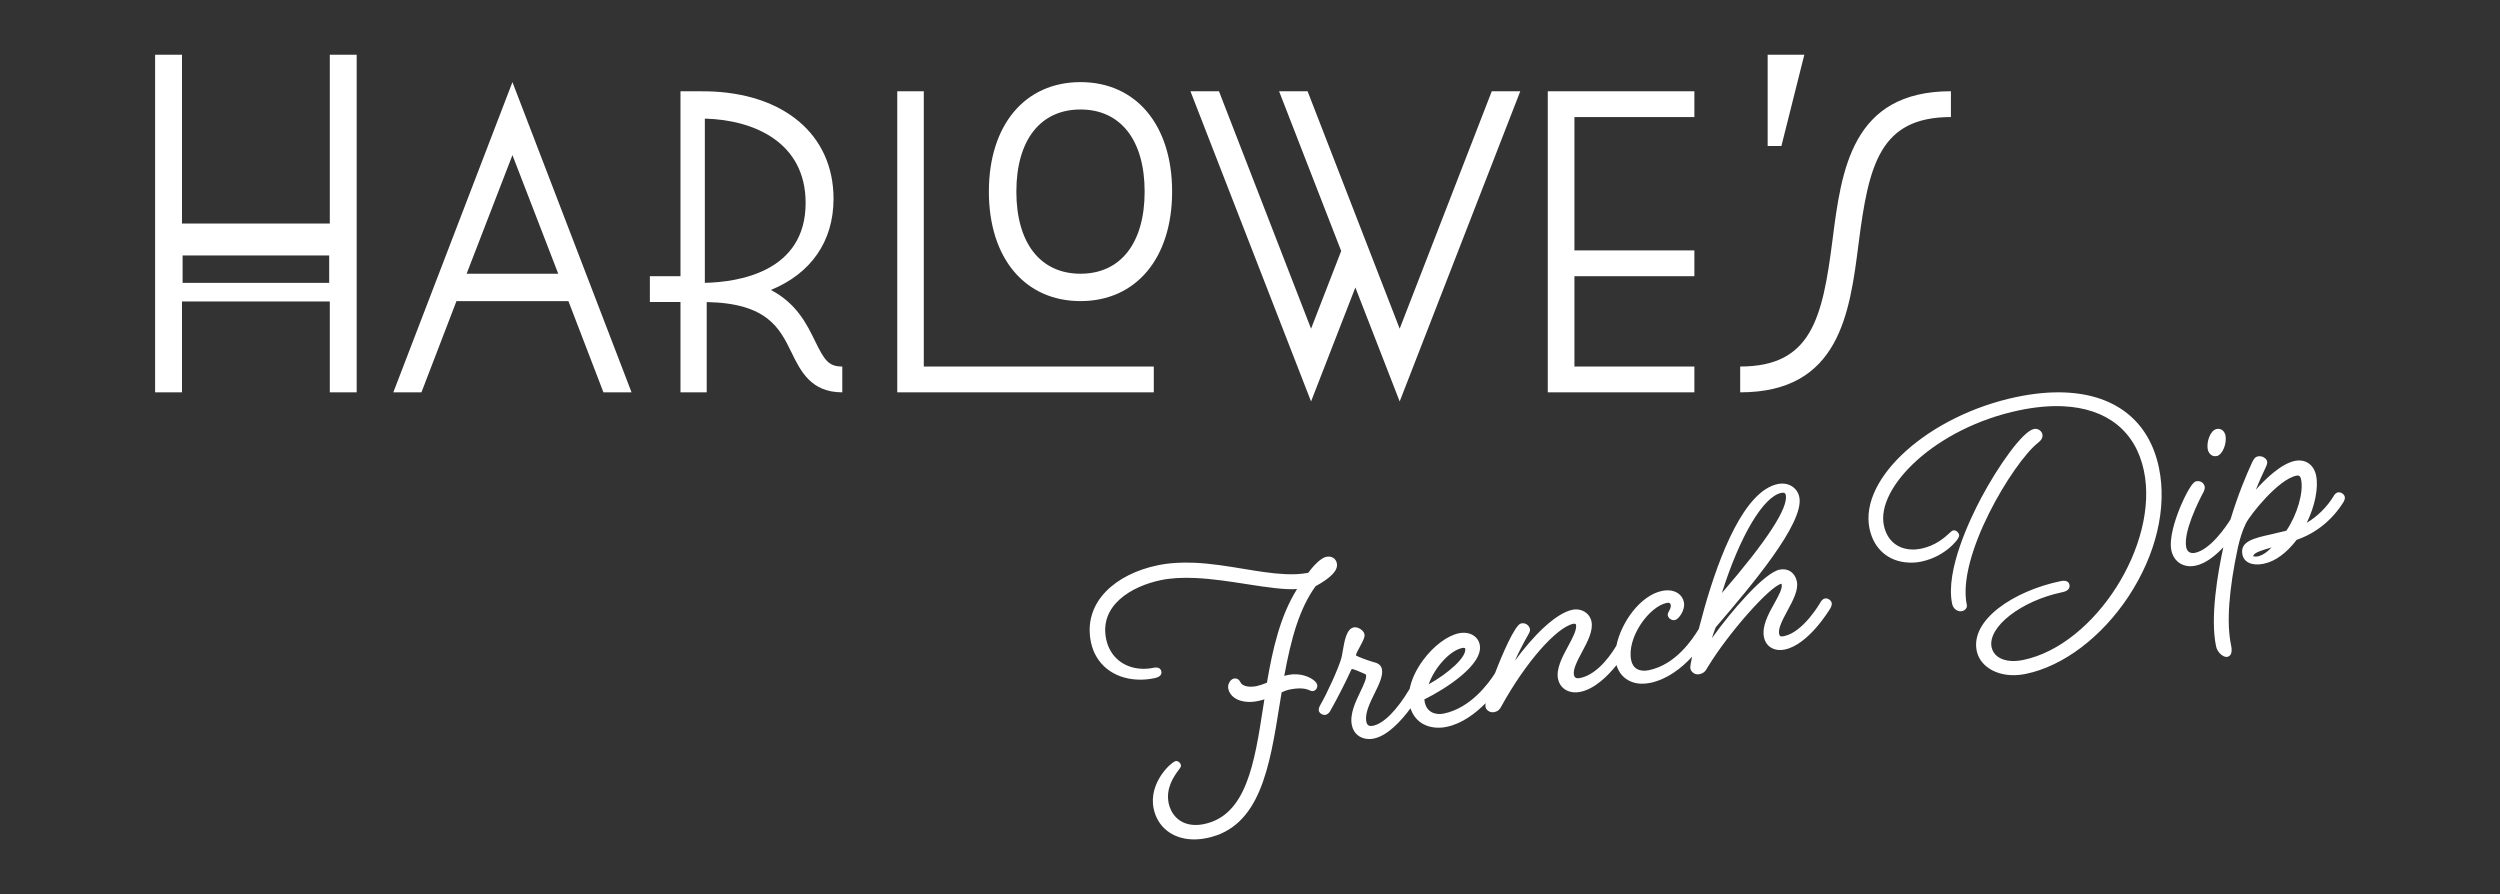 <svg xmlns="http://www.w3.org/2000/svg" width="274" height="98" viewBox="0 0 274 98">
  <rect x="0" y="0" width="274" height="98" fill="#333333" stroke="none"/>
  <path fill="#FFF" fill-rule="evenodd" d="M144.36,75.033 C144.397,75.207 144.366,75.379 144.27,75.511 C144.188,75.626 144.064,75.711 143.924,75.738 L143.824,75.746 C143.722,75.741 143.631,75.706 143.53,75.658 C143.356,75.586 143.096,75.475 142.621,75.452 C142.239,75.437 141.786,75.48 141.272,75.587 C141.06,75.632 140.794,75.726 140.466,75.881 C140.393,76.324 140.323,76.768 140.249,77.212 C139.148,84.116 138.103,90.638 132.302,91.845 C131.713,91.969 131.14,92.019 130.6,91.994 C128.447,91.897 126.854,90.608 126.441,88.629 C125.85,85.804 128.349,83.523 128.859,83.414 L128.951,83.409 C129.179,83.419 129.389,83.647 129.429,83.844 C129.464,84.008 129.38,84.124 129.172,84.402 C128.705,85.031 127.734,86.346 128.089,88.05 C128.318,89.143 129.168,90.336 130.868,90.413 C131.22,90.429 131.591,90.396 131.981,90.314 C136.61,89.349 137.498,83.604 138.439,77.527 L138.577,76.647 C138.348,76.72 138.123,76.779 137.899,76.827 C137.503,76.911 137.124,76.943 136.764,76.928 C135.615,76.876 134.793,76.322 134.618,75.485 C134.572,75.273 134.611,75.025 134.724,74.81 C134.844,74.574 135.031,74.415 135.235,74.372 C135.651,74.286 135.863,74.584 135.968,74.801 C136.159,75.197 136.887,75.371 137.727,75.196 C138.023,75.133 138.373,75.019 138.856,74.825 C139.468,71.219 140.3,67.507 142.16,64.558 C140.873,64.659 138.863,64.369 136.731,64.035 C134.848,63.739 132.906,63.437 131.001,63.349 C129.53,63.284 128.297,63.359 127.232,63.582 C123.982,64.258 120.462,66.361 121.236,70.053 C121.636,71.965 123.124,73.206 125.123,73.296 C125.547,73.317 125.985,73.281 126.417,73.19 C126.916,73.083 127.214,73.242 127.285,73.589 C127.338,73.846 127.249,74.18 126.522,74.33 C125.9,74.46 125.272,74.512 124.662,74.484 C122.023,74.366 120.071,72.798 119.57,70.4 C119.132,68.307 119.701,66.378 121.211,64.821 C122.534,63.458 124.539,62.443 126.859,61.961 C128.089,61.704 129.421,61.611 130.935,61.68 C132.739,61.761 134.536,62.056 136.274,62.343 C137.888,62.61 139.413,62.86 140.844,62.925 C141.816,62.972 142.65,62.922 143.39,62.776 C143.943,62.002 144.77,61.149 145.354,61.027 C145.937,60.906 146.409,61.201 146.519,61.732 C146.678,62.482 145.912,63.304 144.184,64.251 C142.397,66.735 141.505,69.989 140.754,74.081 C140.883,74.042 141.007,74.007 141.139,73.98 C141.457,73.915 141.783,73.889 142.099,73.903 C143.328,73.957 144.274,74.62 144.36,75.033 L144.36,75.033 Z M77.251,13 C82.679,13.137 88.297,15.619 88.297,22.243 C88.297,29.808 80.925,30.918 77.251,31 L77.251,13 Z M89.348,37.414 C88.437,35.548 87.317,33.256 84.488,31.78 C88.844,29.998 91.355,26.495 91.355,21.786 C91.355,14.759 85.916,10.175 77.456,10.008 L74.581,10 L74.581,30.271 L71.226,30.271 L71.226,33.1 L74.581,33.1 L74.581,43 L77.456,43 L77.456,33.106 C84.114,33.232 85.458,35.979 86.755,38.638 C87.753,40.682 88.884,43 92.314,43 L92.314,40.171 C90.819,40.171 90.365,39.498 89.348,37.414 L89.348,37.414 Z M126.456,43 L98.339,43 L98.339,10 L101.248,10 L101.248,40.171 L126.456,40.171 L126.456,43 Z M160.27,71.015 C160.328,71.001 160.38,70.998 160.426,71.001 C160.551,71.007 160.586,71.064 160.586,71.064 C160.78,72.012 158.72,73.805 156.582,75 C157.235,73.15 158.901,71.302 160.27,71.015 L160.27,71.015 Z M195.241,54.017 C195.317,54.005 195.38,53.998 195.439,54 C195.551,54.006 195.671,54.037 195.719,54.236 C196.023,55.642 193.671,59.264 188.715,65 C190.681,58.771 193.251,54.416 195.241,54.017 L195.241,54.017 Z M200.003,65.597 C199.73,65.654 199.567,65.936 199.539,65.99 C199.52,66.024 197.67,69.276 195.536,69.72 C195.423,69.742 195.33,69.752 195.254,69.748 C195.126,69.743 195.045,69.721 194.992,69.478 C194.863,68.862 195.391,67.89 195.896,66.946 C196.502,65.826 197.134,64.666 196.935,63.717 C196.732,62.759 195.968,62.241 195.044,62.432 C193.373,62.774 189.784,66.922 187.629,69.936 C187.76,69.509 187.907,69.078 188.048,68.744 L188.21,68.558 C191.797,64.357 197.803,57.325 197.203,54.469 C196.982,53.428 195.985,52.815 194.849,53.05 C191.18,53.804 188.452,60.842 186.814,66.612 C186.635,67.241 186.408,68.074 186.183,68.939 C185.473,70.102 183.663,72.843 180.707,73.456 C179.68,73.665 178.967,73.273 178.78,72.369 C178.266,69.931 180.701,66.488 182.678,66.078 C182.921,66.029 183.073,66.093 183.11,66.274 C183.166,66.529 183.029,66.782 182.918,66.987 C182.827,67.157 182.754,67.29 182.788,67.441 C182.859,67.788 183.221,68.03 183.579,67.957 C183.993,67.868 184.734,66.856 184.552,65.977 C184.39,65.232 183.749,64.739 182.878,64.701 C182.649,64.692 182.411,64.713 182.17,64.761 C179.774,65.257 177.682,68.215 177.163,70.747 C176.807,71.365 175.247,73.885 173.2,74.309 C172.791,74.394 172.574,74.308 172.501,73.967 C172.376,73.362 172.887,72.398 173.384,71.468 C174,70.315 174.638,69.119 174.425,68.106 C174.267,67.357 173.62,66.828 172.818,66.791 C172.658,66.784 172.492,66.796 172.333,66.833 C170.514,67.208 168.038,69.669 166.028,72.425 C166.454,71.48 166.91,70.591 167.433,69.67 C167.634,69.318 167.727,69.131 167.685,68.935 C167.632,68.694 167.392,68.33 166.938,68.309 C166.862,68.306 166.785,68.311 166.706,68.33 C166.036,68.468 164.609,71.807 163.849,73.794 C163.157,74.888 161.187,77.595 158.251,78.205 C157.193,78.422 156.365,77.953 156.167,77.008 C156.14,76.887 156.114,76.77 156.11,76.655 C158.491,75.475 162.632,72.807 162.176,70.644 C161.977,69.7 161.019,69.171 159.893,69.407 C158.618,69.67 157.113,70.802 155.966,72.358 C155.198,73.404 154.699,74.485 154.501,75.496 C153.085,77.862 151.661,79.3 150.471,79.548 C150.384,79.564 150.301,79.572 150.226,79.569 C150.062,79.561 149.836,79.505 149.752,79.107 C149.561,78.204 150.145,77.022 150.66,75.979 C151.147,74.991 151.608,74.053 151.456,73.326 C151.348,72.804 150.875,72.645 150.547,72.569 C149.711,72.319 148.837,71.983 148.604,71.832 C148.631,71.632 148.887,71.167 149.045,70.877 C149.4,70.226 149.609,69.81 149.543,69.497 C149.457,69.085 148.821,68.666 148.371,68.762 C147.581,68.925 147.36,70.212 147.166,71.342 C147.115,71.644 147.067,71.93 147.017,72.119 C146.711,73.211 145.48,75.943 144.659,77.352 C144.611,77.445 144.499,77.686 144.54,77.888 C144.601,78.176 144.968,78.406 145.285,78.344 C145.544,78.291 145.714,78.05 145.755,77.988 C146.642,76.436 147.633,74.444 148.002,73.608 C148.082,73.435 148.139,73.339 148.167,73.319 C148.357,73.33 148.878,73.552 149.397,73.778 C149.47,73.81 149.692,73.908 149.718,73.953 C149.801,74.342 149.459,75.055 149.095,75.815 C148.54,76.973 147.911,78.284 148.167,79.503 C148.354,80.384 149.041,80.956 149.959,80.997 C150.157,81.007 150.361,80.992 150.565,80.947 C152.074,80.635 153.547,79.041 154.592,77.626 C155.001,78.897 156.047,79.688 157.474,79.752 C157.826,79.769 158.19,79.737 158.559,79.661 C160.228,79.313 161.693,78.211 162.822,77.067 C162.79,77.273 162.795,77.39 162.811,77.47 C162.895,77.859 163.263,78.052 163.566,78.065 C163.63,78.067 163.694,78.063 163.752,78.052 C164.201,77.959 164.393,77.733 164.563,77.386 C167.189,72.628 170.58,68.749 172.453,68.362 C172.668,68.317 172.73,68.457 172.73,68.457 C172.846,69.01 172.37,69.887 171.869,70.817 C171.239,71.979 170.526,73.295 170.763,74.426 C170.943,75.283 171.629,75.842 172.556,75.883 C172.77,75.891 172.993,75.874 173.218,75.826 C174.796,75.498 176.226,74.071 177.172,72.895 C177.516,74.094 178.508,74.872 179.827,74.932 C180.158,74.945 180.507,74.915 180.864,74.844 C182.733,74.456 184.29,73.231 185.451,71.977 C185.309,72.635 185.23,73.117 185.261,73.255 C185.336,73.619 185.665,73.895 186.05,73.911 C186.115,73.914 186.181,73.907 186.247,73.895 C186.786,73.783 186.957,73.487 187.149,73.144 L187.237,73.004 C189.448,69.375 193.988,64.235 195.241,63.98 C195.241,63.98 195.26,63.997 195.274,64.057 C195.367,64.507 194.934,65.289 194.477,66.113 C193.819,67.292 193.079,68.629 193.335,69.852 C193.55,70.882 194.48,71.423 195.607,71.189 C198.239,70.648 200.534,66.793 200.635,66.623 C200.683,66.529 200.797,66.286 200.757,66.087 C200.691,65.772 200.322,65.531 200.003,65.597 L200.003,65.597 Z M247.578,60.952 C247.266,61.044 247.007,60.977 246.969,60.972 L246.96,60.977 C246.955,60.924 246.962,60.898 246.973,60.869 C247.127,60.534 248.01,60.28 248.939,60.008 C248.949,60.005 248.958,60.003 248.967,60 C248.497,60.498 248.028,60.818 247.578,60.952 L247.578,60.952 Z M256.99,54.454 C256.93,54.155 256.551,53.904 256.239,53.964 C255.965,54.022 255.801,54.303 255.777,54.353 C255.063,55.544 253.998,56.6 252.824,57.297 C253.719,55.45 254.126,53.443 253.843,52.107 C253.592,50.916 252.668,50.28 251.515,50.516 C250.015,50.826 248.309,52.473 247.24,53.671 C247.596,52.78 247.891,52.15 248.129,51.639 L248.326,51.216 C248.443,50.95 248.52,50.775 248.476,50.558 C248.409,50.257 247.957,49.918 247.474,50.018 C247.123,50.093 247.002,50.34 246.821,50.701 C246.237,51.961 245.282,54.209 244.464,56.931 C243.94,57.765 242.25,60.244 240.57,60.592 C240.073,60.692 239.717,60.482 239.614,60.001 C239.26,58.318 240.965,54.933 241.501,53.932 C241.587,53.766 241.675,53.507 241.638,53.334 C241.568,52.999 241.248,52.64 240.697,52.751 C240.038,52.885 238.916,55.661 238.871,55.781 C238.419,56.909 237.702,59 237.985,60.339 C238.198,61.35 238.956,62.012 239.956,62.057 C240.177,62.066 240.403,62.047 240.629,61.999 C241.732,61.773 242.803,60.91 243.677,59.981 C243.059,62.811 242.219,67.687 242.881,70.836 C243.029,71.531 243.632,71.983 243.999,72 L244.11,71.993 C244.543,71.901 244.685,71.464 244.522,70.697 C244.015,68.294 244.272,64.672 245.285,59.946 C245.499,59.038 245.726,58.245 246.153,57.358 C246.603,56.45 249.676,52.547 251.688,52.132 C251.746,52.122 251.803,52.118 251.851,52.119 C251.935,52.122 252.109,52.13 252.199,52.548 C252.491,53.938 251.788,56.389 250.585,58.164 C250.026,58.308 249.488,58.43 248.992,58.545 C247.02,58.981 245.464,59.33 245.772,60.794 C245.956,61.656 246.854,62.045 248.109,61.786 C249.363,61.526 250.605,60.621 251.712,59.167 C253.846,58.432 255.628,56.989 256.87,54.986 C256.921,54.894 257.034,54.655 256.99,54.454 L256.99,54.454 Z M203.704,26.675 C202.728,34.328 201.622,43 190.724,43 L190.724,40.171 C198.511,40.171 199.74,34.94 200.84,26.325 C201.816,18.673 202.923,10 213.82,10 L213.82,12.829 C206.033,12.829 204.804,18.06 203.704,26.675 L203.704,26.675 Z M51.142,30 L56.163,17 L61.184,30 L51.142,30 Z M43.109,43 L46.19,43 L50.028,33.004 L62.299,33.004 L66.137,43 L69.218,43 L56.163,9 L43.109,43 Z M236.62,51.268 C237.533,55.646 236.311,60.793 233.273,65.39 C230.331,69.833 226.141,73 222.06,73.852 C221.489,73.971 220.933,74.018 220.4,73.994 C218.469,73.908 216.961,72.843 216.65,71.345 C215.935,67.912 220.749,64.756 225.822,63.698 C225.982,63.664 226.121,63.647 226.238,63.652 C226.679,63.673 226.782,63.949 226.806,64.067 C226.94,64.713 226.239,64.863 226.01,64.909 C221.504,65.852 217.818,68.727 218.279,70.94 C218.465,71.828 219.284,72.391 220.472,72.444 C220.874,72.462 221.31,72.423 221.777,72.325 C229.621,70.686 236.65,59.651 234.976,51.613 C234.072,47.26 230.917,44.743 226.095,44.525 C224.642,44.46 223.037,44.608 221.328,44.963 C212.046,46.904 205.611,53.451 206.47,57.574 C206.806,59.187 207.909,60.153 209.499,60.224 C209.841,60.24 210.195,60.209 210.547,60.137 C212.164,59.802 213.157,58.888 213.638,58.448 C213.851,58.248 213.95,58.159 214.075,58.134 L214.181,58.124 C214.44,58.138 214.672,58.392 214.72,58.611 C214.795,58.982 214.041,59.726 213.629,60.069 C213.014,60.582 211.989,61.256 210.572,61.551 C210.122,61.646 209.659,61.683 209.198,61.659 C206.97,61.561 205.363,60.168 204.898,57.934 C203.742,52.389 211.431,45.514 221.023,43.506 C222.932,43.108 224.732,42.943 226.37,43.017 C231.922,43.269 235.568,46.198 236.62,51.268 L236.62,51.268 Z M215.564,66.308 C215.634,66.642 215.342,66.92 215.032,66.982 C214.97,66.996 214.909,67.002 214.845,66.999 C214.497,66.982 214.069,66.723 213.955,66.181 C213.182,62.545 215.935,56.835 217.152,54.544 C219.02,51.043 221.683,47.269 222.916,47.017 C223.388,46.918 223.773,47.258 223.845,47.587 C223.935,48.015 223.652,48.308 223.333,48.556 C220.635,50.726 214.427,60.945 215.564,66.308 L215.564,66.308 Z M185.703,43 L169.636,43 L169.636,10 L185.703,10 L185.703,12.829 L172.557,12.829 L172.557,27.443 L185.703,27.443 L185.703,30.271 L172.557,30.271 L172.557,40.171 L185.703,40.171 L185.703,43 Z M195.243,16 L193.736,16 L193.736,6 L197.753,6 L195.243,16 Z M118.423,12 C122.824,12 125.452,15.365 125.452,21 C125.452,26.635 122.824,30 118.423,30 C114.021,30 111.393,26.635 111.393,21 C111.393,15.365 114.021,12 118.423,12 L118.423,12 Z M118.423,33 C124.523,33 128.464,28.29 128.464,21 C128.464,13.71 124.523,9 118.423,9 C112.322,9 108.381,13.71 108.381,21 C108.381,28.29 112.322,33 118.423,33 L118.423,33 Z M143.691,44 L130.473,10 L133.598,10 L143.691,36.024 L146.994,27.51 L140.186,10 L143.311,10 L153.405,36.024 L163.499,10 L166.623,10 L153.405,44 L148.548,31.508 L143.691,44 Z M241.964,49.213 C241.898,48.838 241.957,48.356 242.118,47.927 C242.302,47.437 242.591,47.108 242.913,47.028 C242.999,47.005 243.084,46.998 243.166,47.001 C243.599,47.025 243.855,47.398 243.919,47.756 C243.986,48.14 243.926,48.637 243.758,49.079 C243.569,49.572 243.285,49.897 242.975,49.981 C242.898,49.997 242.82,50.003 242.741,49.999 C242.355,49.981 242.043,49.662 241.964,49.213 L241.964,49.213 Z M20.013,31 L36.079,31 L36.079,28 L20.013,28 L20.013,31 Z M36.146,24.5 L19.946,24.5 L19.946,6 L17,6 L17,43 L19.946,43 L19.946,33.038 L36.146,33.038 L36.146,43 L39.092,43 L39.092,6 L36.146,6 L36.146,24.5 Z"/>
</svg>
